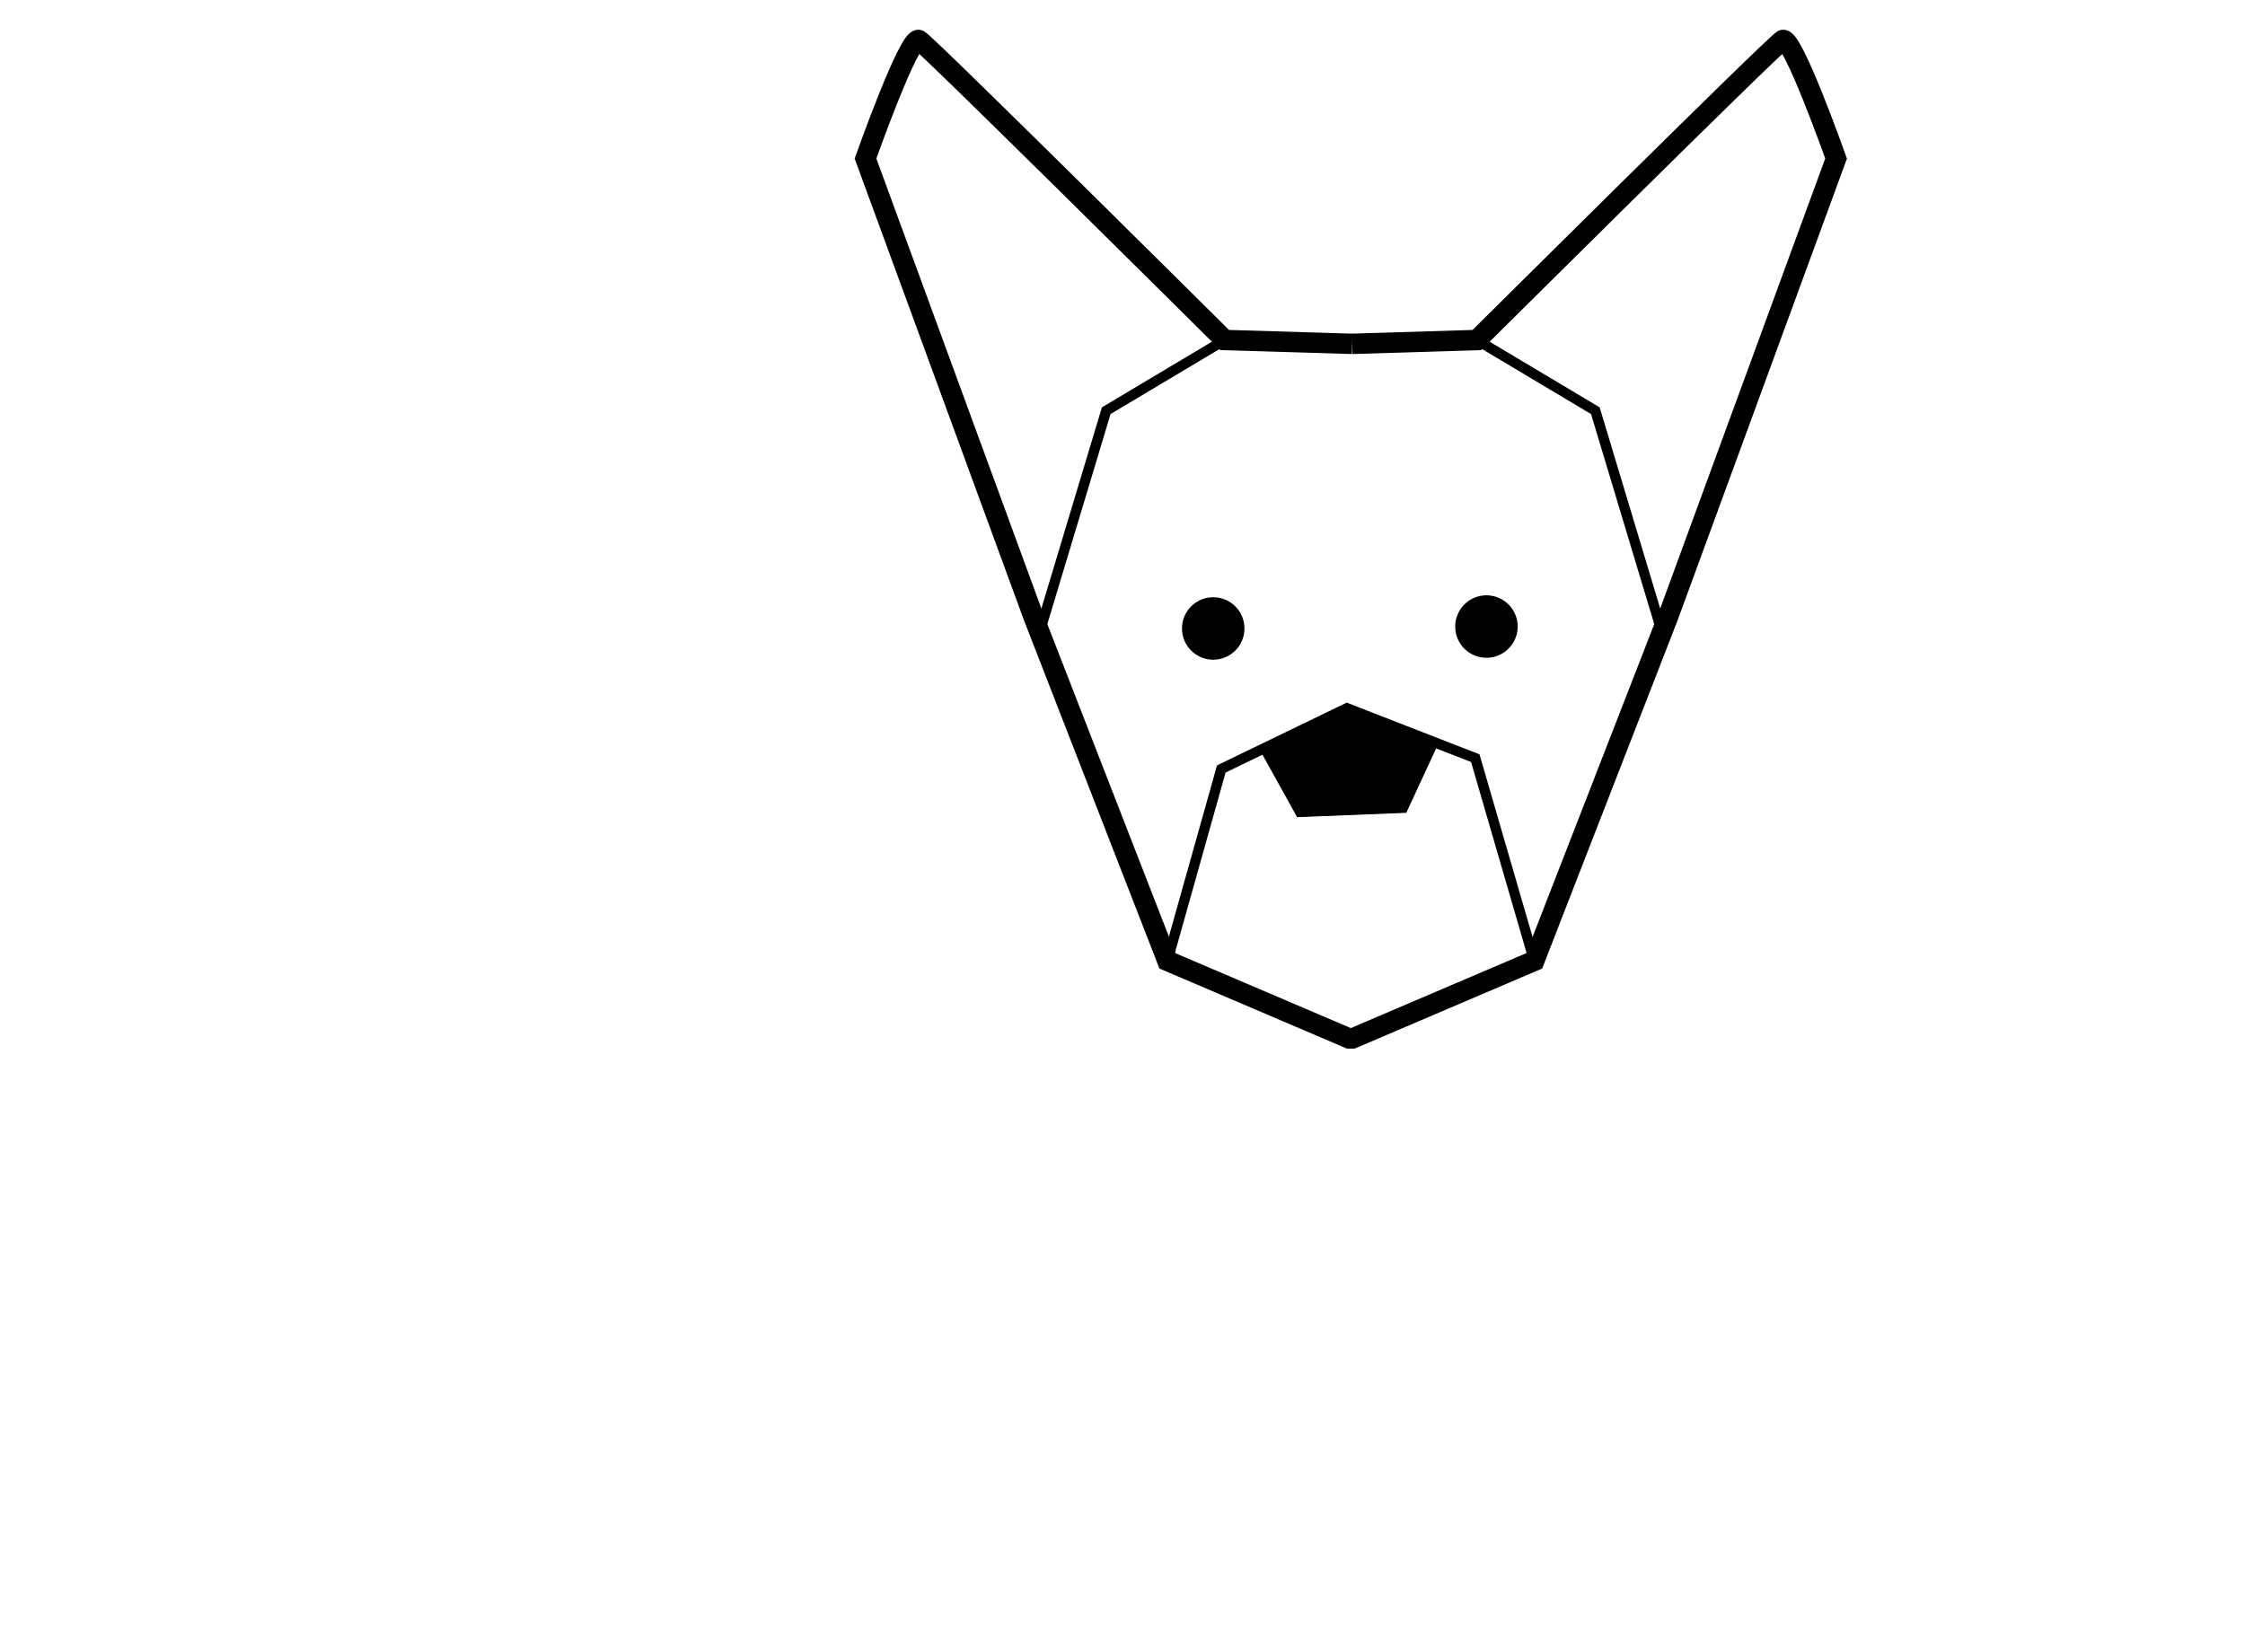<?xml version="1.0" encoding="UTF-8" standalone="no"?>
<!-- Created with Inkscape (http://www.inkscape.org/) -->

<svg
   xmlns:dc="http://purl.org/dc/elements/1.1/"
   xmlns:cc="http://creativecommons.org/ns#"
   xmlns:rdf="http://www.w3.org/1999/02/22-rdf-syntax-ns#"
   xmlns:svg="http://www.w3.org/2000/svg"
   xmlns="http://www.w3.org/2000/svg"
   xmlns:sodipodi="http://sodipodi.sourceforge.net/DTD/sodipodi-0.dtd"
   xmlns:inkscape="http://www.inkscape.org/namespaces/inkscape"
   version="1.1"
   id="svg5128"
   width="416"
   height="306.24"
   viewBox="0 0 416 306.24"
   sodipodi:docname="Corgi Ikona.svg"
   inkscape:version="0.92.3 (2405546, 2018-03-11)"
   inkscape:export-filename="C:\Users\Minsqui\Bitová mapa.png"
   inkscape:export-xdpi="95.607681"
   inkscape:export-ydpi="95.607681">
  <defs
     id="defs5132" />
  <sodipodi:namedview
     pagecolor="#ffffff"
     bordercolor="#666666"
     borderopacity="1"
     objecttolerance="10"
     gridtolerance="10"
     guidetolerance="10"
     inkscape:pageopacity="0"
     inkscape:pageshadow="2"
     inkscape:window-width="1920"
     inkscape:window-height="1018"
     id="namedview5130"
     showgrid="false"
     inkscape:zoom="2.8245821"
     inkscape:cx="250.19421"
     inkscape:cy="172.13323"
     inkscape:window-x="-8"
     inkscape:window-y="-8"
     inkscape:window-maximized="1"
     inkscape:current-layer="svg5128" />
  <g
     id="g5192"
     style="stroke-width:3.78;stroke-miterlimit:4;stroke-dasharray:none">
    <path
       sodipodi:nodetypes="ccccccc"
       inkscape:connector-curvature="0"
       id="path5140"
       d="m 250.571,63.726 23.098,-0.708 c 0,0 54.875,-54.521 56.646,-55.583 1.77,-1.062 9.913,21.95 9.913,21.95 l -31.155,84.968 -24.782,63.726 -33.987,14.515"
       style="fill:none;stroke:#000000;stroke-width:3.78;stroke-linecap:butt;stroke-linejoin:miter;stroke-opacity:1;stroke-miterlimit:4;stroke-dasharray:none" />
    <path
       sodipodi:nodetypes="ccccccc"
       inkscape:connector-curvature="0"
       id="path5140-7"
       d="m 250.571,63.726 -23.634,-0.708 c 0,0 -54.875,-54.521 -56.646,-55.583 -1.77,-1.062 -9.913,21.95 -9.913,21.95 l 31.155,84.968 24.782,63.726 33.987,14.515"
       style="fill:none;stroke:#000000;stroke-width:3.78;stroke-linecap:butt;stroke-linejoin:miter;stroke-opacity:1;stroke-miterlimit:4;stroke-dasharray:none" />
  </g>
  <path
     style="fill:none;stroke:#000000;stroke-width:1.89;stroke-linecap:butt;stroke-linejoin:miter;stroke-opacity:1;stroke-miterlimit:4;stroke-dasharray:none"
     d="m 216.315,178.079 9.992,-35.562 23.282,-11.265 23.782,9.263 10.918,37.565"
     id="path5194"
     inkscape:connector-curvature="0" />
  <path
     sodipodi:type="star"
     style="fill:#000000;fill-opacity:1;stroke:#000000;stroke-width:0.249;stroke-miterlimit:4;stroke-dasharray:none;stroke-opacity:1"
     id="path5225"
     sodipodi:sides="5"
     sodipodi:cx="250.40234"
     sodipodi:cy="145.71422"
     sodipodi:r1="17.035316"
     sodipodi:r2="9.6068192"
     sodipodi:arg1="0.94693421"
     sodipodi:arg2="1.5752528"
     inkscape:flatsided="true"
     inkscape:rounded="0"
     inkscape:randomized="0"
     d="m 260.354,159.541 -20.026,-0.089 -6.104,-19.073 16.254,-11.699 16.149,11.843 z"
     inkscape:transform-center-x="0.045950765"
     inkscape:transform-center-y="-0.49093343"
     transform="matrix(1.001,-0.043,0.027,0.64,-4.426,59.653)" />
  <path
     style="fill:none;stroke:#000000;stroke-width:1.89;stroke-linecap:butt;stroke-linejoin:miter;stroke-opacity:1;stroke-miterlimit:4;stroke-dasharray:none"
     d="M 192.949,116.123 204.986,76.117 226.936,63.018"
     id="path5229"
     inkscape:connector-curvature="0" />
  <path
     style="fill:none;stroke:#000000;stroke-width:1.89;stroke-linecap:butt;stroke-linejoin:miter;stroke-opacity:1;stroke-miterlimit:4;stroke-dasharray:none"
     d="M 307.656,116.123 295.619,76.117 273.669,63.018"
     id="path5229-9"
     inkscape:connector-curvature="0" />
  <circle
     style="fill:#000000;fill-opacity:1;stroke:#000000;stroke-width:0.249;stroke-miterlimit:4;stroke-dasharray:none;stroke-opacity:1"
     id="path5263"
     cx="224.812"
     cy="116.477"
     r="5.665" />
  <circle
     style="fill:#000000;fill-opacity:1;stroke:#000000;stroke-width:0.249;stroke-miterlimit:4;stroke-dasharray:none;stroke-opacity:1"
     id="path5263-7"
     cx="275.439"
     cy="116.123"
     r="5.665" />
  <rect
     style="fill:#0000ff;fill-opacity:0;stroke:#000000;stroke-width:0.788;stroke-miterlimit:4;stroke-dasharray:none;stroke-opacity:0"
     id="rect828"
     width="192"
     height="192"
     x="154.793"
     y="4.239"
     inkscape:transform-center-x="-2.0027225"
     inkscape:transform-center-y="-30.541519"
     inkscape:export-filename="C:\Users\Minsqui\Pictures\Corgi Ikona\web.png"
     inkscape:export-xdpi="254.95381"
     inkscape:export-ydpi="254.95381" />
  <rect
     style="fill:#0000ff;fill-opacity:0;stroke:#000000;stroke-width:0.878;stroke-miterlimit:4;stroke-dasharray:none;stroke-opacity:1"
     id="rect830"
     width="0.674"
     height="2.048"
     x="249.969"
     y="191.855" />
</svg>

